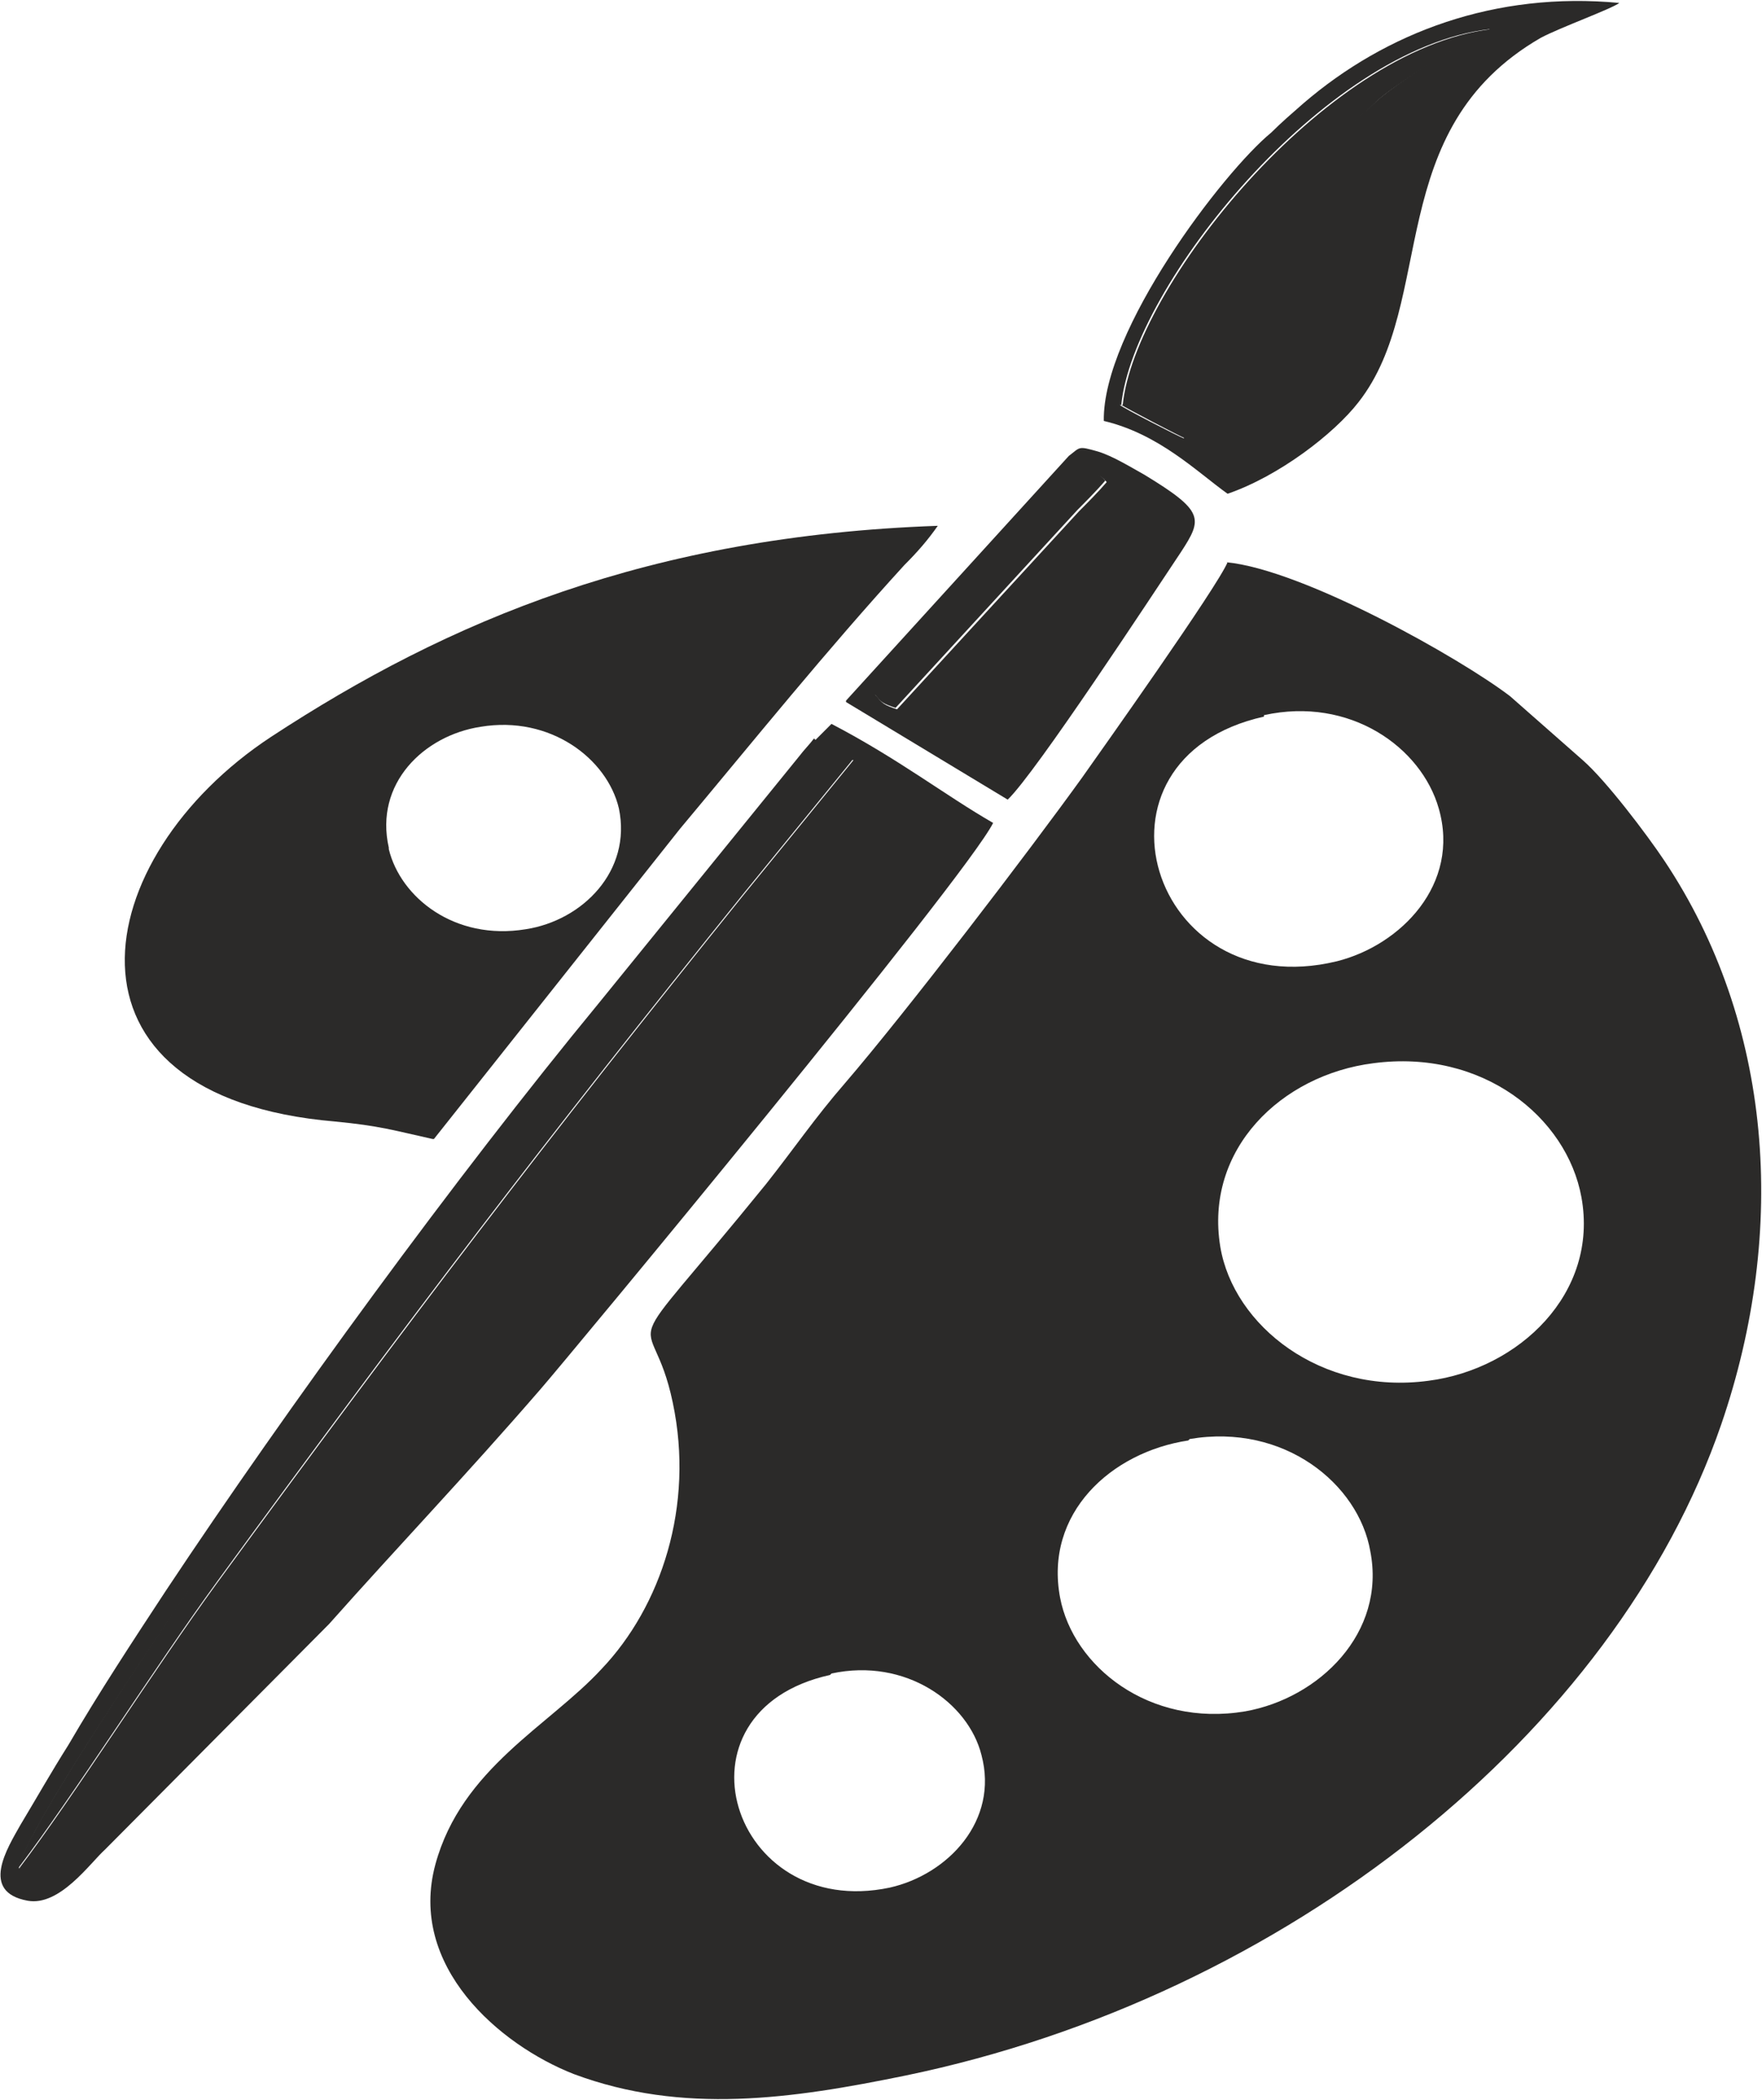 <?xml version="1.0" encoding="UTF-8"?>
<!DOCTYPE svg PUBLIC "-//W3C//DTD SVG 1.1//EN" "http://www.w3.org/Graphics/SVG/1.1/DTD/svg11.dtd">
<!-- Creator: CorelDRAW 2019 (64-Bit) -->
<svg xmlns="http://www.w3.org/2000/svg" xml:space="preserve" width="8.13mm" height="9.689mm" version="1.1" style="shape-rendering:geometricPrecision; text-rendering:geometricPrecision; image-rendering:optimizeQuality; fill-rule:evenodd; clip-rule:evenodd"
viewBox="0 0 12.1 14.42"
 xmlns:xlink="http://www.w3.org/1999/xlink">
 <defs>
  <style type="text/css">
   <![CDATA[
    .fil0 {fill:#2B2A29}
   ]]>
  </style>
 </defs>
 <g id="Layer_x0020_1">
  <g id="_2443810682256">
   <path class="fil0" d="M5.71 11.49c0.51,-0.11 0.94,0.2 1.03,0.56 0.12,0.45 -0.23,0.82 -0.63,0.91 -1.09,0.23 -1.54,-1.21 -0.41,-1.46zm2.46 -1.61c0.65,-0.11 1.16,0.31 1.24,0.77 0.11,0.56 -0.35,1.01 -0.86,1.1 -0.66,0.11 -1.18,-0.31 -1.27,-0.78 -0.11,-0.58 0.35,-1 0.88,-1.08zm1.26 -2.58c0.75,-0.1 1.33,0.37 1.43,0.92 0.12,0.66 -0.43,1.18 -1.05,1.26 -0.74,0.1 -1.34,-0.38 -1.43,-0.92 -0.11,-0.67 0.42,-1.18 1.05,-1.26zm-0.75 -2.39c0.59,-0.13 1.08,0.22 1.2,0.64 0.15,0.52 -0.26,0.94 -0.7,1.05 -1.28,0.31 -1.8,-1.39 -0.5,-1.68zm-0.25 -1.05c-0.07,0.17 -0.88,1.31 -1,1.48 -0.36,0.5 -1.2,1.6 -1.63,2.1 -0.2,0.23 -0.35,0.45 -0.54,0.69 -1.08,1.33 -0.79,0.78 -0.64,1.5 0.15,0.71 -0.08,1.4 -0.49,1.83 -0.36,0.39 -0.96,0.68 -1.14,1.34 -0.19,0.7 0.44,1.24 0.95,1.44 0.75,0.28 1.5,0.17 2.28,0.01 2.61,-0.54 4.87,-2.35 5.6,-4.47 0.46,-1.34 0.35,-2.76 -0.39,-3.87 -0.12,-0.18 -0.4,-0.55 -0.56,-0.69l-0.5 -0.44c-0.34,-0.26 -1.42,-0.87 -1.95,-0.92z"/>
   <path class="fil0" d="M0.13 12.82c0.11,-0.46 2.33,-3.58 2.63,-3.99 0.38,-0.52 2.55,-3.29 2.95,-3.7l0.15 0.09 -0.75 0.92c-1.37,1.7 -2.31,2.94 -3.62,4.73 -0.43,0.59 -0.98,1.46 -1.36,1.96zm5.46 -7.75c-0.03,0.04 -0.07,0.08 -0.1,0.12l-1.38 1.7c-0.98,1.19 -2.14,2.78 -2.97,4.03 -0.23,0.35 -0.46,0.7 -0.67,1.06 -0.12,0.19 -0.21,0.35 -0.33,0.55 -0.09,0.16 -0.28,0.46 0.05,0.52 0.22,0.04 0.43,-0.26 0.53,-0.35l1.54 -1.55c0.48,-0.54 0.93,-1.01 1.45,-1.61 0.2,-0.23 2.92,-3.51 3.11,-3.89 -0.33,-0.19 -0.65,-0.44 -1.11,-0.68l-0.11 0.11z"/>
   <path class="fil0" d="M2.67 5.82c-0.1,-0.44 0.24,-0.77 0.63,-0.83 0.48,-0.08 0.87,0.22 0.95,0.56 0.09,0.43 -0.25,0.77 -0.64,0.83 -0.49,0.08 -0.86,-0.22 -0.94,-0.55zm0.31 2l1.69 -2.13c0.51,-0.61 1.01,-1.23 1.54,-1.81 0.09,-0.09 0.16,-0.17 0.23,-0.27 -1.98,0.07 -3.36,0.65 -4.58,1.45 -1.26,0.83 -1.56,2.47 0.44,2.64 0.31,0.03 0.4,0.06 0.67,0.12z"/>
   <path class="fil0" d="M7.7 2.78c0.08,-0.81 1.39,-2.45 2.53,-2.58 -0.08,0.07 -0.29,0.15 -0.41,0.23 -0.48,0.32 -0.31,0.24 -0.54,0.41 -0.57,0.44 -1.14,1.36 -1.15,2.17 -0.03,-0.01 -0.42,-0.21 -0.44,-0.23zm-0.12 0.11c0.38,0.09 0.64,0.35 0.85,0.5 0.35,-0.12 0.73,-0.41 0.9,-0.63 0.54,-0.69 0.16,-1.87 1.25,-2.5 0.13,-0.07 0.49,-0.2 0.54,-0.24 -0.85,-0.08 -1.6,0.2 -2.17,0.69 -0.08,0.07 -0.15,0.13 -0.22,0.2 -0.33,0.27 -1.16,1.36 -1.15,1.98z"/>
   <path class="fil0" d="M6.01 4.77c0.21,-0.3 1.33,-1.44 1.4,-1.54 0.1,0.02 0.14,0.02 0.19,0.08 -0.06,0.07 -0.14,0.15 -0.19,0.2l-1.25 1.36c-0.09,-0.03 -0.1,-0.04 -0.14,-0.09zm-0.2 0.05l1.11 0.67c0.19,-0.18 0.99,-1.4 1.19,-1.7 0.15,-0.23 0.16,-0.28 -0.25,-0.53 -0.09,-0.05 -0.22,-0.13 -0.32,-0.16 -0.14,-0.04 -0.12,-0.03 -0.2,0.03l-1.53 1.68z"/>
   <path class="fil0" d="M0.13 12.82c0.38,-0.5 0.93,-1.37 1.36,-1.96 1.3,-1.78 2.25,-3.03 3.62,-4.73l0.75 -0.92 -0.15 -0.09c-0.4,0.41 -2.57,3.18 -2.95,3.7 -0.3,0.4 -2.51,3.53 -2.63,3.99z"/>
   <path class="fil0" d="M7.7 2.78c0.03,0.02 0.41,0.22 0.44,0.23 0.01,-0.81 0.58,-1.73 1.15,-2.17 0.22,-0.17 0.06,-0.1 0.54,-0.41 0.12,-0.08 0.33,-0.16 0.41,-0.23 -1.15,0.14 -2.45,1.78 -2.53,2.58z"/>
   <path class="fil0" d="M6.01 4.77c0.04,0.05 0.05,0.06 0.14,0.09l1.25 -1.36c0.04,-0.04 0.13,-0.13 0.19,-0.2 -0.05,-0.06 -0.09,-0.06 -0.19,-0.08 -0.07,0.11 -1.19,1.24 -1.4,1.54z"/>
  </g>
 </g>
</svg>
